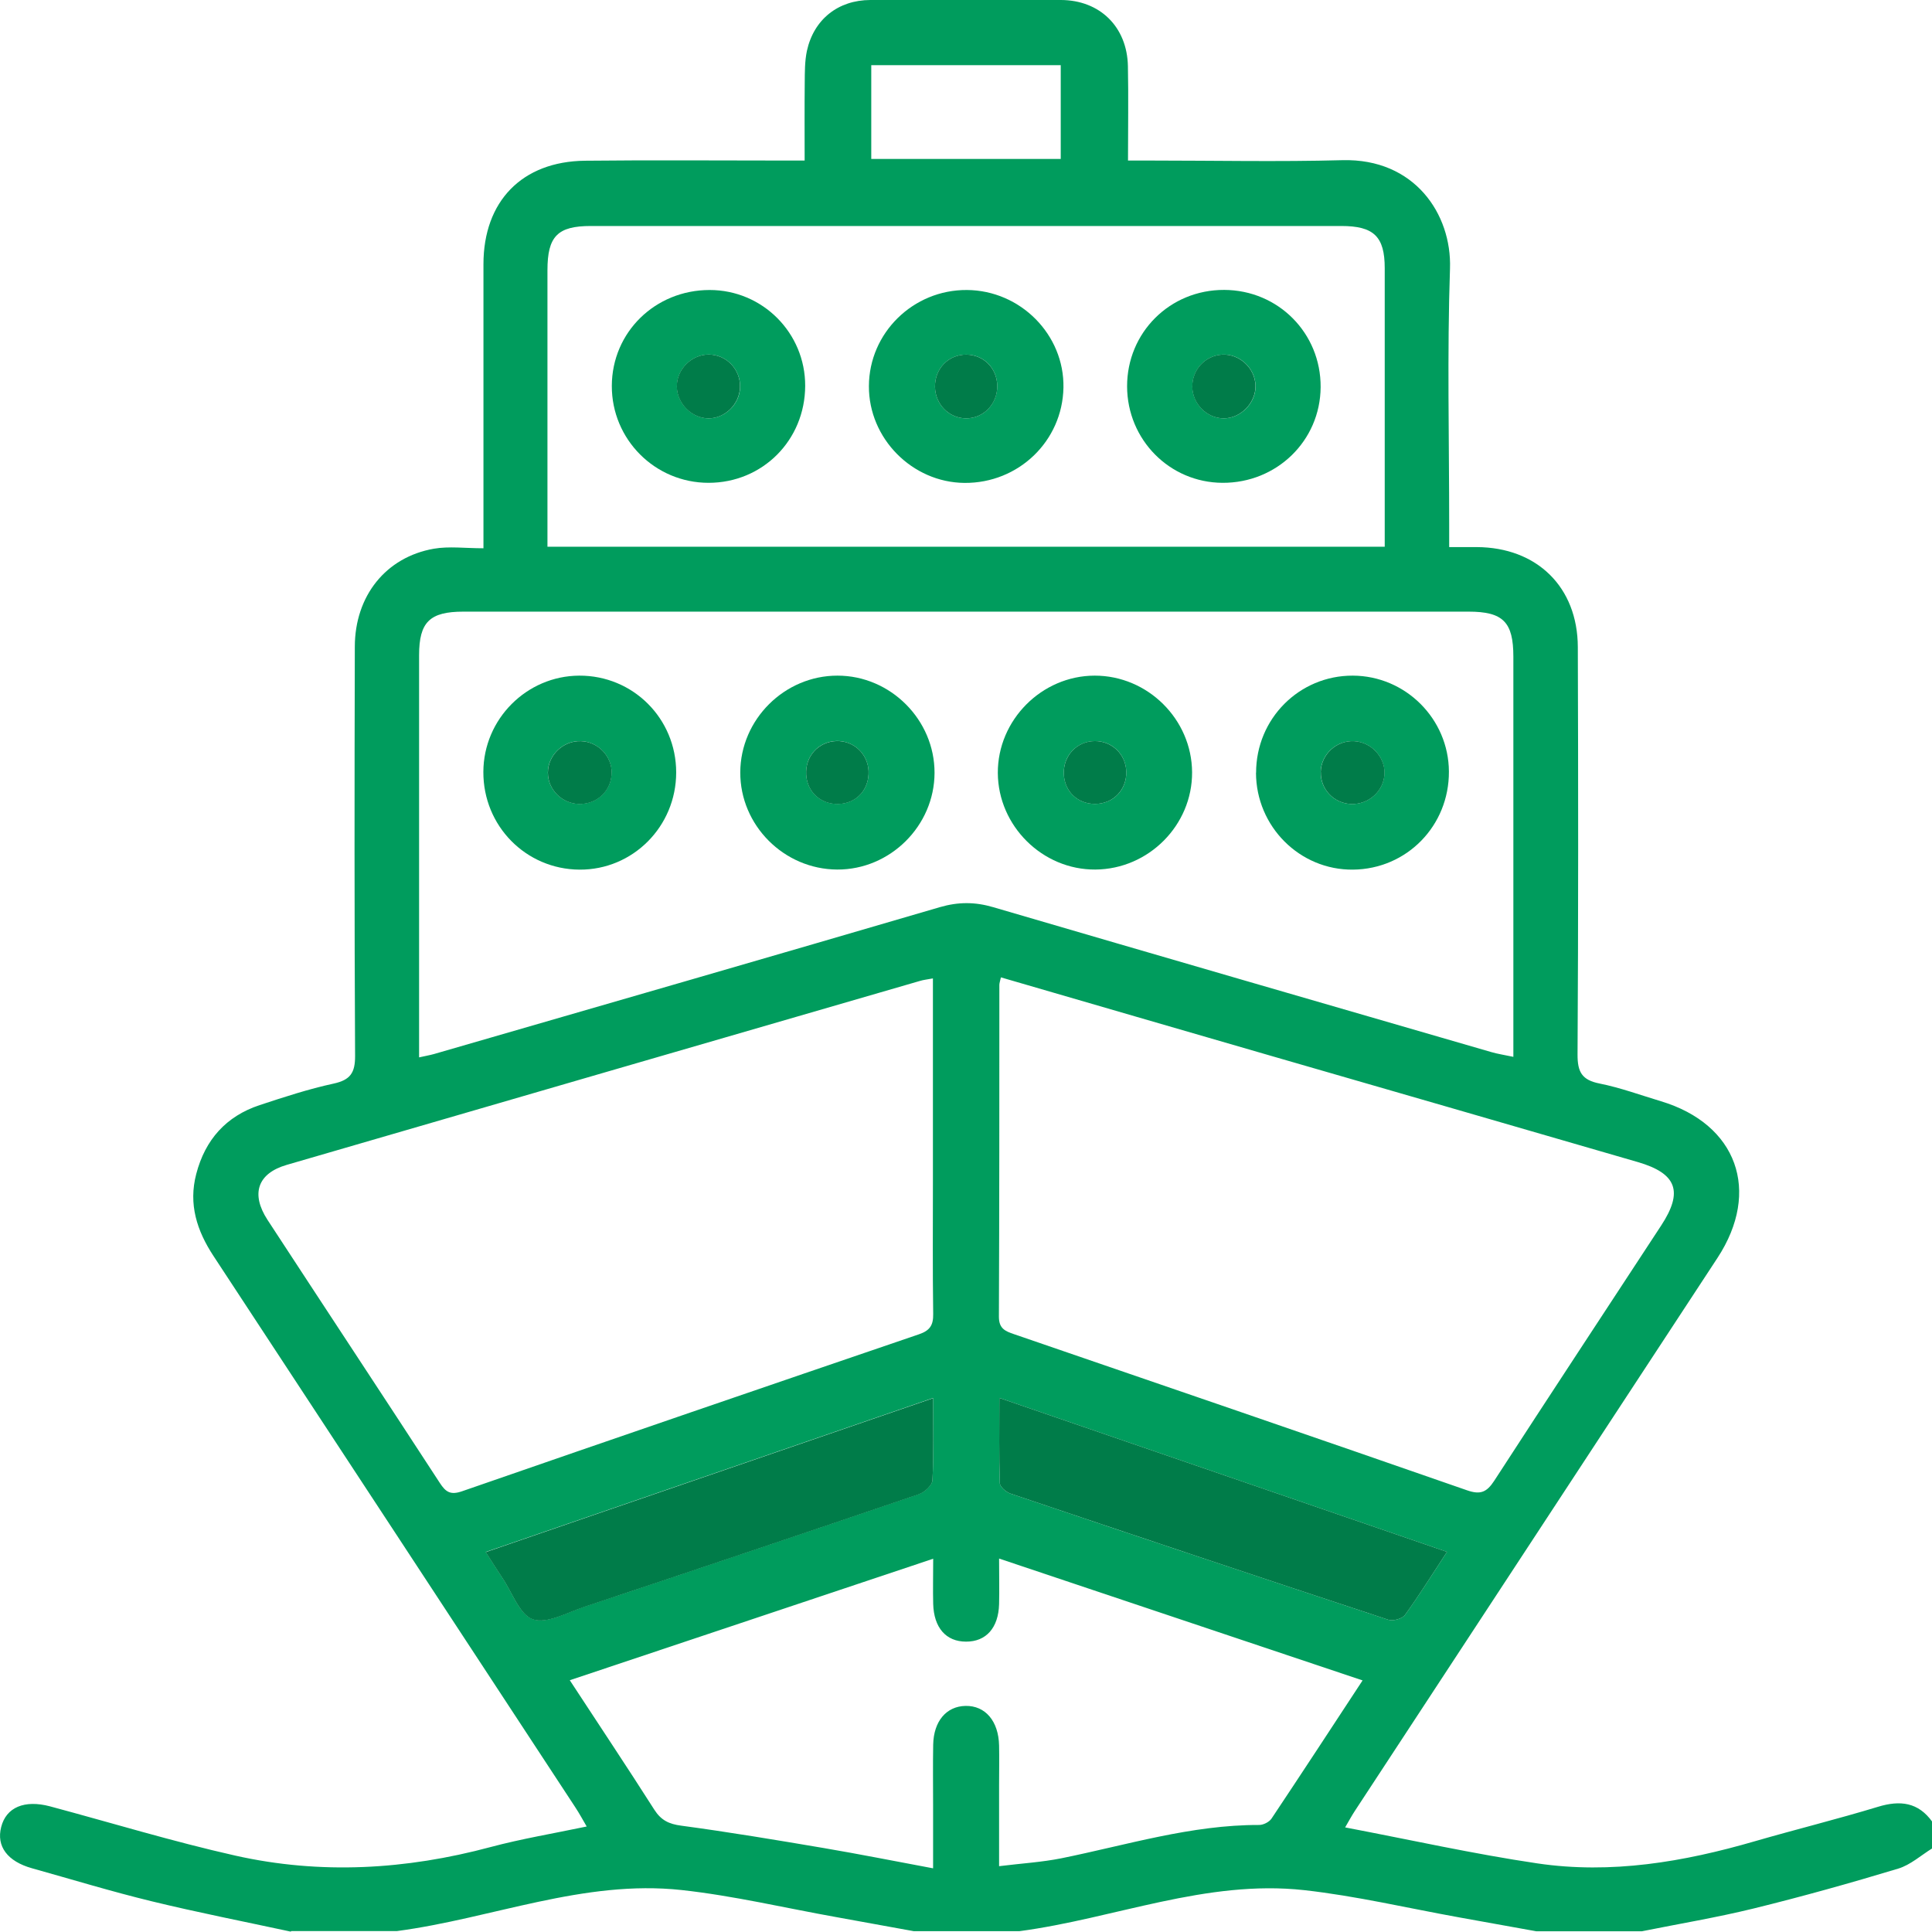 <?xml version="1.0" encoding="UTF-8"?><svg id="Layer_2" xmlns="http://www.w3.org/2000/svg" viewBox="0 0 213.72 213.68"><defs><style>.cls-1{fill:#007c49;}.cls-2{fill:#009c5d;}</style></defs><g id="Layer_1-2"><g id="JCwJZL.tif"><path class="cls-2" d="m32.17,213.68c-5.14-1.11-10.3-2.12-15.4-3.36-4.44-1.08-8.83-2.42-13.23-3.65-2.72-.76-3.96-2.43-3.41-4.56.55-2.18,2.57-3.04,5.4-2.29,6.83,1.83,13.6,3.9,20.5,5.45,9.45,2.12,18.89,1.56,28.25-.95,3.41-.91,6.9-1.49,10.62-2.27-.4-.68-.8-1.43-1.27-2.14-13.34-20.33-26.67-40.66-40.02-60.98-1.83-2.79-2.78-5.72-1.9-9.07.99-3.79,3.3-6.38,7.01-7.61,2.7-.89,5.41-1.78,8.18-2.38,1.84-.4,2.39-1.18,2.38-3.06-.08-15.09-.07-30.18-.03-45.27.01-5.63,3.44-9.91,8.74-10.84,1.68-.29,3.45-.05,5.49-.05,0-.96,0-1.69,0-2.42,0-9.67,0-19.33,0-29,0-6.96,4.26-11.37,11.23-11.45,7.3-.08,14.6-.02,21.91-.02.69,0,1.37,0,2.39,0,0-2.98-.02-5.79.01-8.61.01-1.18,0-2.38.24-3.52.76-3.48,3.45-5.62,7.02-5.63,7.02-.02,14.05-.02,21.07,0,4.31.01,7.33,2.96,7.42,7.31.07,3.4.01,6.79.01,10.45.93,0,1.68,0,2.43,0,7.09,0,14.19.15,21.28-.04,7.99-.21,12.11,5.97,11.91,11.97-.32,9.45-.09,18.91-.09,28.37v2.46c1.14,0,2.09,0,3.05,0,6.65.03,11.16,4.41,11.18,11.06.05,15.02.06,30.04-.03,45.06-.01,1.95.48,2.83,2.43,3.22,2.3.46,4.53,1.28,6.79,1.96,8.42,2.53,11.1,9.94,6.26,17.33-7.04,10.75-14.1,21.5-21.14,32.24-6.32,9.64-12.65,19.29-18.97,28.93-.36.55-.68,1.14-1.08,1.83,7.25,1.38,14.22,2.94,21.26,3.98,8.17,1.21,16.19-.16,24.07-2.45,4.53-1.31,9.11-2.44,13.62-3.81,2.46-.75,4.46-.5,6.01,1.67v2.92c-1.25.77-2.42,1.84-3.78,2.25-5.29,1.6-10.62,3.09-15.99,4.41-4.08,1-8.24,1.69-12.36,2.52h-11.69c-2.85-.51-5.7-1.03-8.55-1.54-5.71-1.03-11.38-2.37-17.13-3.01-10.84-1.19-20.97,3.14-31.49,4.54h-11.69c-2.85-.52-5.69-1.03-8.54-1.55-5.71-1.02-11.38-2.37-17.14-3-10.84-1.18-20.98,3.15-31.5,4.54h-11.69Zm14.18-96.71c.76-.17,1.24-.25,1.69-.38,18.65-5.4,37.3-10.78,55.93-16.24,2.03-.59,3.88-.59,5.89,0,18.36,5.38,36.73,10.7,55.1,16.03.75.22,1.53.33,2.45.53v-2.12c0-14.05,0-28.09,0-42.14,0-3.84-1.13-4.99-4.96-4.99-37.06,0-74.13,0-111.19,0-3.73,0-4.9,1.16-4.9,4.83,0,12.45,0,24.9,0,37.34,0,2.29,0,4.58,0,7.14Zm64.37-8.85c-.09.43-.17.63-.17.83,0,12.24,0,24.47-.05,36.71,0,1.32.71,1.6,1.68,1.93,16.71,5.74,33.43,11.46,50.11,17.27,1.49.52,2.18.2,3-1.05,6.12-9.44,12.31-18.83,18.47-28.24,2.46-3.75,1.74-5.76-2.58-7.02-13.51-3.93-27.03-7.83-40.54-11.74-9.92-2.87-19.83-5.76-29.91-8.69Zm-7.5.11c-.64.12-1.06.16-1.45.28-23.35,6.78-46.7,13.55-70.05,20.35-3.23.94-4,3.2-2.13,6.08,6.34,9.71,12.73,19.38,19.06,29.1.66,1.02,1.19,1.37,2.48.92,16.83-5.84,33.68-11.61,50.53-17.36,1.2-.41,1.59-1,1.57-2.24-.07-4.93-.03-9.87-.03-14.8,0-7.36,0-14.72,0-22.33Zm49.96-47.75c0-.74,0-1.28,0-1.82,0-9.66,0-19.33,0-28.99,0-3.51-1.21-4.67-4.81-4.67-27.67,0-55.34,0-83.01,0-3.68,0-4.8,1.14-4.8,4.89,0,9.52,0,19.05,0,28.57,0,.66,0,1.32,0,2.02h92.62Zm-49.96,146.2c0-2.74,0-4.87,0-7.01,0-2.22-.03-4.45.01-6.67.05-2.6,1.46-4.25,3.58-4.29,2.18-.04,3.65,1.67,3.71,4.38.03,1.46,0,2.92,0,4.38,0,2.9,0,5.79,0,8.97,2.5-.31,4.72-.44,6.87-.87,7.26-1.47,14.39-3.71,21.91-3.69.46,0,1.11-.33,1.36-.71,3.35-5.02,6.65-10.07,10.07-15.28-13.44-4.51-26.68-8.94-40.21-13.48,0,1.87.04,3.46,0,5.04-.07,2.63-1.44,4.16-3.66,4.15-2.21,0-3.56-1.54-3.63-4.18-.04-1.56,0-3.13,0-4.99-13.58,4.54-26.81,8.96-40.2,13.44,3.21,4.91,6.33,9.58,9.35,14.32.75,1.17,1.61,1.59,2.99,1.77,5.28.71,10.54,1.59,15.79,2.48,3.88.66,7.75,1.43,12.08,2.24Zm0-52.03c-16.7,5.75-33.03,11.37-49.49,17.03.73,1.13,1.27,2.01,1.85,2.87,1.09,1.61,1.9,4.07,3.37,4.57,1.55.53,3.77-.74,5.65-1.37,12.37-4.12,24.73-8.28,37.07-12.48.62-.21,1.45-.98,1.48-1.53.15-2.91.07-5.82.07-9.11Zm56.85,17.02c-16.6-5.71-32.91-11.32-49.52-17.03,0,3.34-.05,6.38.05,9.42.01.41.69,1,1.17,1.16,13.92,4.7,27.86,9.36,41.81,13.96.52.17,1.53-.11,1.84-.53,1.58-2.19,3.01-4.48,4.65-6.98ZM96.38,7.21v10.37h20.96V7.21h-20.96Z"/><path class="cls-1" d="m103.22,154.65c0,3.28.08,6.2-.07,9.11-.03.55-.86,1.31-1.48,1.53-12.34,4.2-24.7,8.36-37.07,12.48-1.88.63-4.1,1.89-5.65,1.37-1.47-.5-2.28-2.96-3.37-4.57-.58-.86-1.12-1.74-1.85-2.87,16.46-5.67,32.79-11.29,49.49-17.03Z"/><path class="cls-1" d="m160.07,171.67c-1.64,2.49-3.06,4.79-4.65,6.98-.3.42-1.32.7-1.84.53-13.95-4.6-27.89-9.27-41.81-13.96-.48-.16-1.16-.75-1.17-1.16-.1-3.04-.05-6.07-.05-9.42,16.61,5.72,32.93,11.33,49.52,17.03Z"/><path class="cls-2" d="m121.09,74.74c5.87-.01,10.75,4.83,10.78,10.69.03,5.85-4.81,10.72-10.7,10.76-5.85.04-10.76-4.82-10.79-10.69-.02-5.85,4.85-10.75,10.71-10.76Zm.01,7.24c-1.98.02-3.49,1.61-3.42,3.62.06,1.94,1.52,3.34,3.47,3.33,2.01-.01,3.51-1.57,3.44-3.59-.06-1.91-1.58-3.38-3.49-3.36Z"/><path class="cls-2" d="m92.65,74.74c5.86,0,10.74,4.89,10.73,10.75-.01,5.86-4.91,10.73-10.77,10.7-5.89-.03-10.74-4.89-10.72-10.75.02-5.86,4.9-10.71,10.76-10.7Zm-.12,7.23c-1.99.06-3.46,1.68-3.35,3.7.1,1.93,1.61,3.31,3.56,3.26,2.01-.05,3.44-1.61,3.34-3.66-.09-1.89-1.66-3.35-3.55-3.3Z"/><path class="cls-2" d="m138.95,85.48c0-5.97,4.77-10.76,10.7-10.74,5.83.02,10.6,4.78,10.63,10.61.03,5.99-4.65,10.79-10.61,10.85-5.89.06-10.72-4.77-10.73-10.72Zm7.15-.07c-.04,1.89,1.44,3.45,3.34,3.53,1.98.08,3.67-1.46,3.71-3.4.04-1.84-1.5-3.46-3.37-3.55-1.96-.1-3.65,1.47-3.69,3.42Z"/><path class="cls-2" d="m74.8,85.45c0,5.97-4.79,10.79-10.7,10.75-5.93-.04-10.66-4.84-10.63-10.82.02-5.83,4.78-10.61,10.6-10.64,5.95-.03,10.73,4.74,10.73,10.71Zm-7.14.03c0-1.87-1.52-3.43-3.41-3.5-1.95-.06-3.64,1.56-3.65,3.48,0,1.86,1.54,3.42,3.43,3.47,2.01.05,3.62-1.48,3.62-3.46Z"/><path class="cls-2" d="m106.96,32.08c5.93.04,10.79,4.95,10.68,10.8-.11,5.91-4.97,10.59-10.95,10.54-5.78-.05-10.6-4.92-10.57-10.71.02-5.89,4.9-10.67,10.84-10.63Zm3.36,10.6c-.03-1.94-1.49-3.43-3.4-3.45-1.98-.03-3.52,1.54-3.49,3.57.03,1.91,1.53,3.45,3.4,3.48,1.95.03,3.51-1.59,3.49-3.6Z"/><path class="cls-2" d="m135.23,53.41c-5.85-.03-10.53-4.77-10.55-10.66-.01-5.97,4.74-10.7,10.74-10.68,5.98.02,10.71,4.79,10.67,10.76-.04,5.92-4.85,10.61-10.86,10.58Zm3.66-10.76c-.05-1.94-1.78-3.54-3.7-3.42-1.88.11-3.33,1.69-3.29,3.59.04,1.87,1.62,3.45,3.46,3.46,1.9.01,3.59-1.72,3.53-3.63Z"/><path class="cls-2" d="m78.38,53.41c-5.93,0-10.72-4.81-10.7-10.73.02-5.93,4.8-10.6,10.82-10.6,5.86,0,10.59,4.76,10.57,10.61-.02,6.01-4.72,10.72-10.69,10.72Zm0-7.13c1.83,0,3.44-1.57,3.49-3.43.06-1.98-1.5-3.62-3.46-3.63-1.93-.01-3.59,1.68-3.53,3.6.05,1.84,1.68,3.45,3.5,3.46Z"/><path class="cls-1" d="m121.1,81.98c1.9-.01,3.43,1.45,3.49,3.36.06,2.02-1.44,3.58-3.44,3.59-1.95.01-3.41-1.39-3.47-3.33-.06-2.01,1.45-3.61,3.42-3.62Z"/><path class="cls-1" d="m92.53,81.98c1.89-.06,3.46,1.4,3.55,3.3.09,2.05-1.33,3.61-3.34,3.66-1.95.05-3.46-1.33-3.56-3.26-.11-2.02,1.36-3.64,3.35-3.7Z"/><path class="cls-1" d="m146.1,85.41c.04-1.95,1.73-3.52,3.69-3.42,1.87.09,3.41,1.72,3.37,3.55-.05,1.94-1.73,3.48-3.71,3.4-1.9-.08-3.38-1.63-3.34-3.53Z"/><path class="cls-1" d="m67.66,85.48c0,1.98-1.61,3.51-3.62,3.46-1.89-.05-3.44-1.61-3.43-3.47,0-1.93,1.7-3.55,3.65-3.48,1.89.06,3.41,1.63,3.41,3.5Z"/><path class="cls-1" d="m110.32,42.68c.03,2.01-1.54,3.63-3.49,3.6-1.87-.03-3.37-1.57-3.4-3.48-.03-2.03,1.51-3.6,3.49-3.57,1.91.03,3.37,1.52,3.4,3.45Z"/><path class="cls-1" d="m138.88,42.65c.05,1.91-1.63,3.64-3.53,3.63-1.84-.01-3.42-1.59-3.46-3.46-.04-1.9,1.41-3.48,3.29-3.59,1.92-.11,3.65,1.48,3.7,3.42Z"/><path class="cls-1" d="m78.37,46.28c-1.82,0-3.45-1.61-3.5-3.46-.06-1.92,1.6-3.61,3.53-3.6,1.97.01,3.53,1.65,3.46,3.63-.06,1.86-1.66,3.44-3.49,3.43Z"/></g></g></svg>